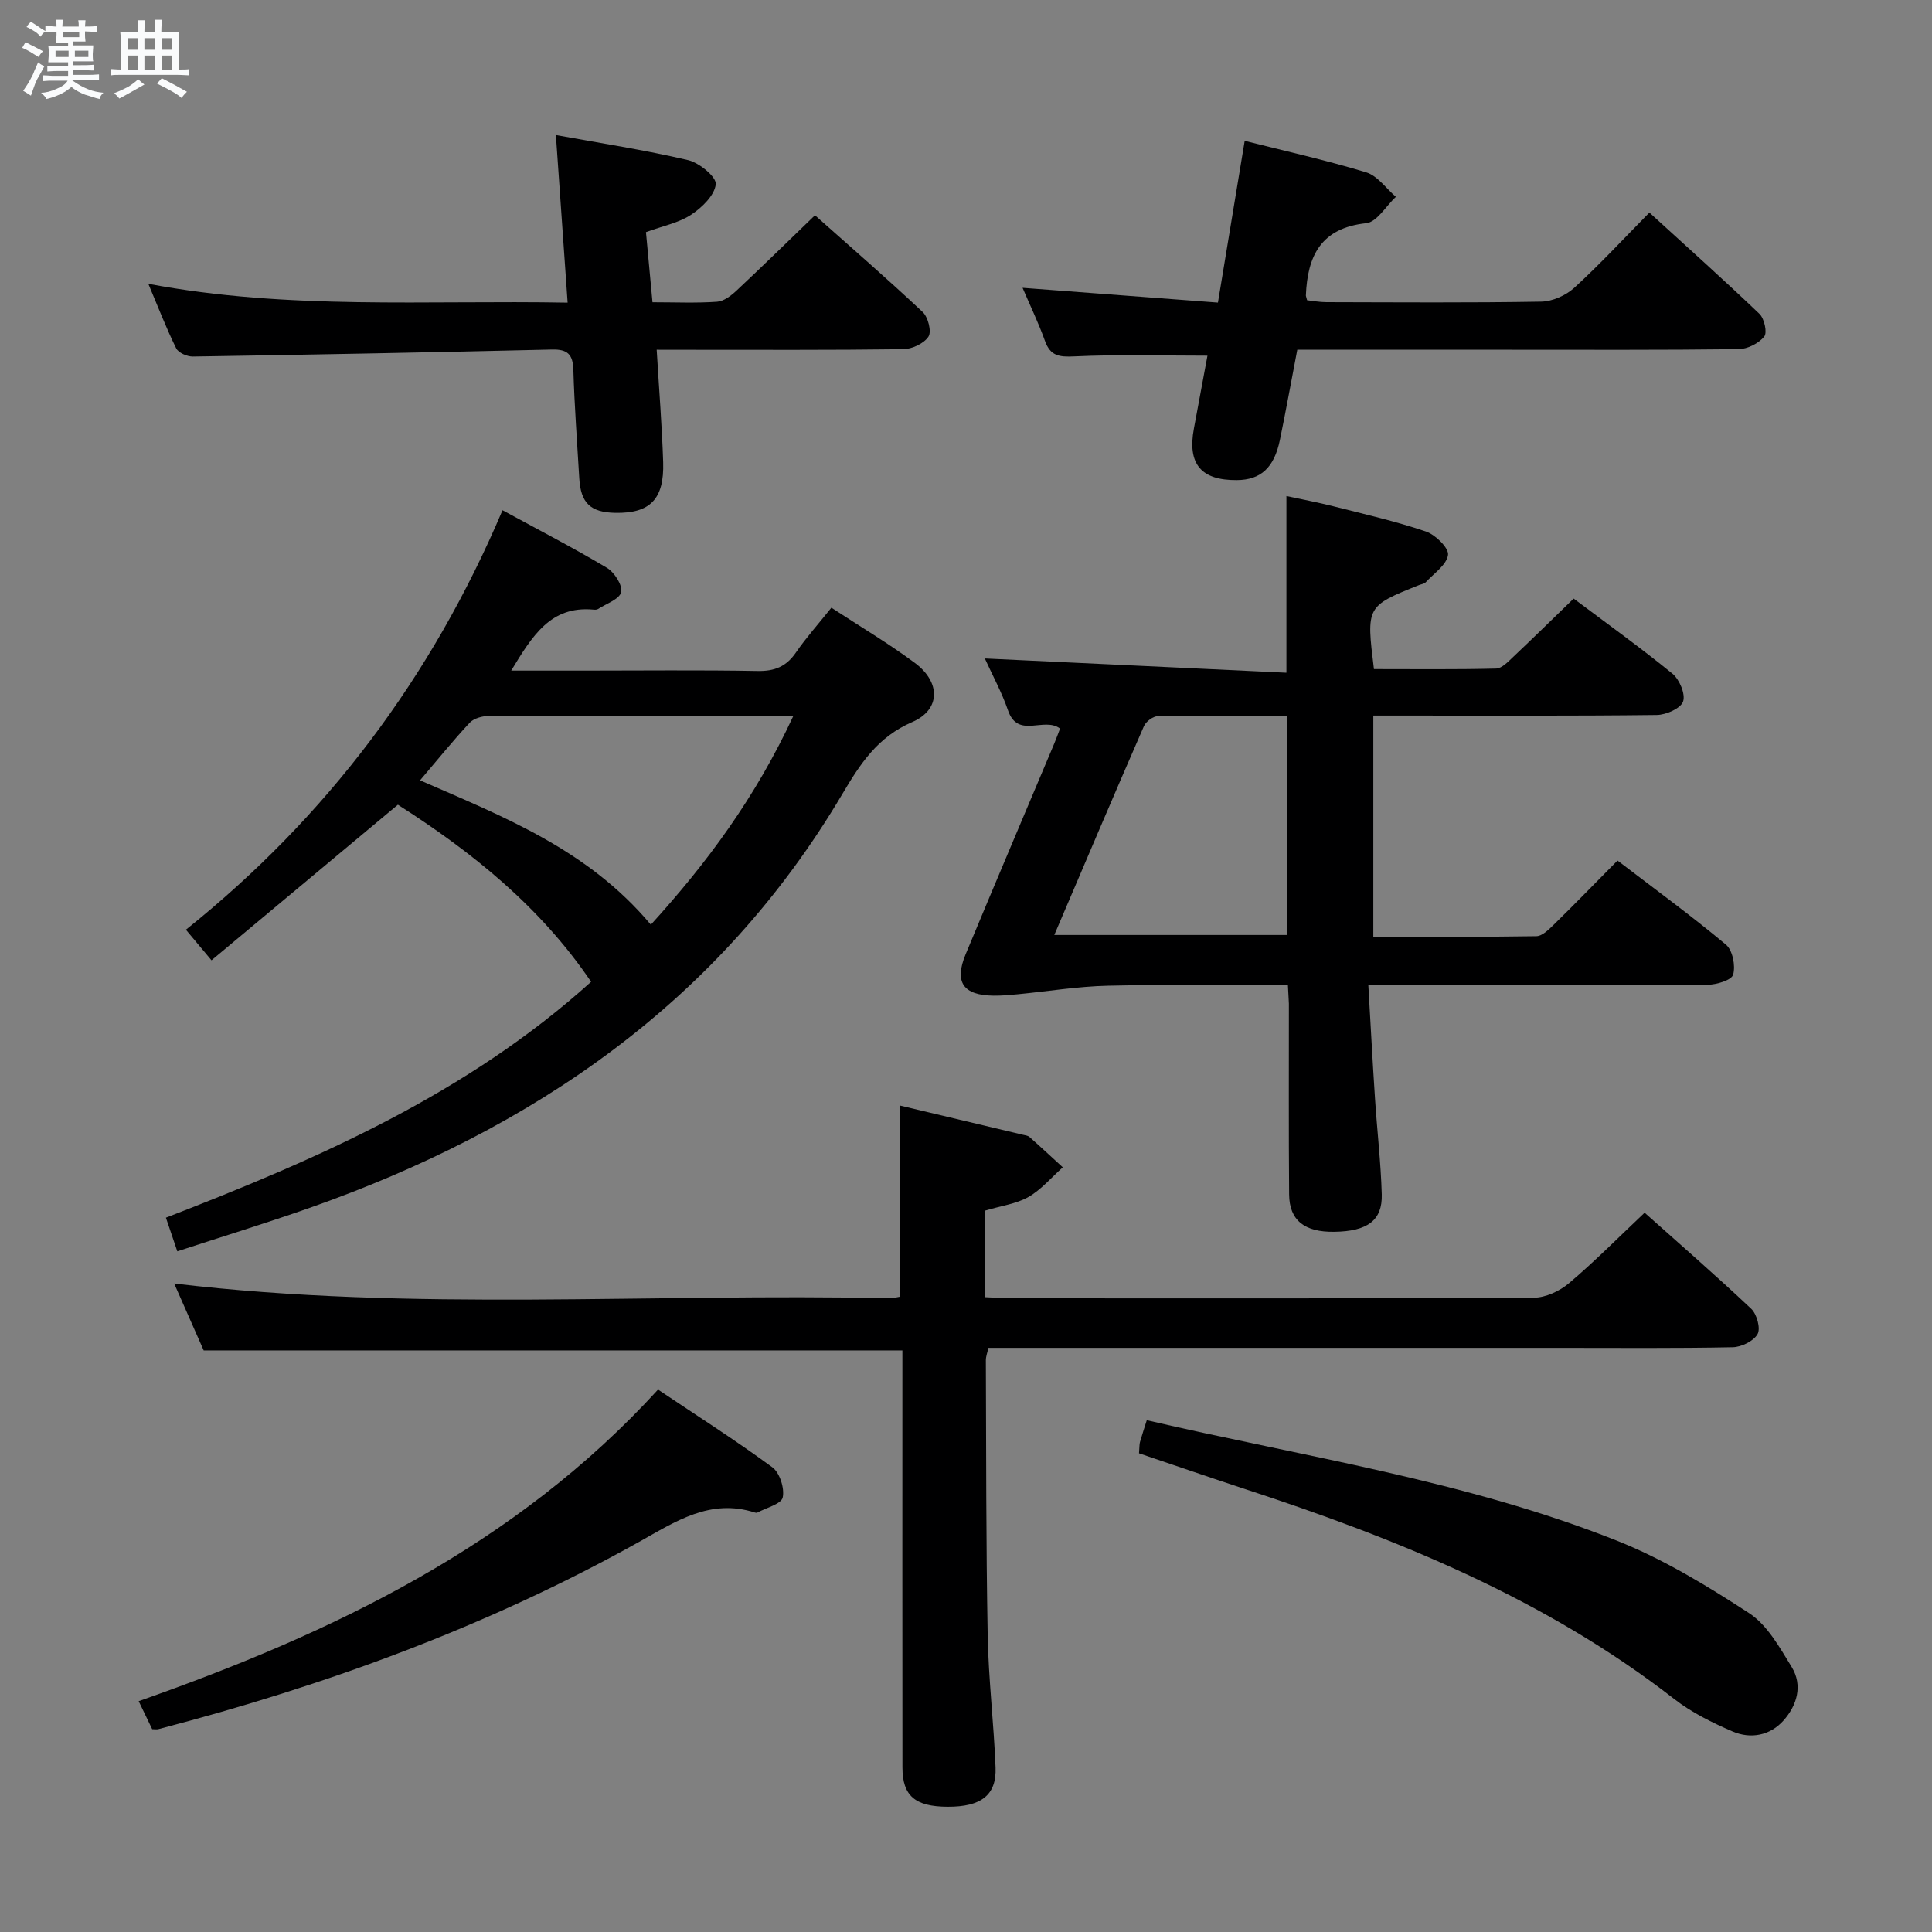 <svg enable-background="new 0 0 400 400" viewBox="0 0 400 400" xmlns="http://www.w3.org/2000/svg"><rect x="0" y="0" width="400" height="400" fill="#808080" stroke="none"/><path d="m6.8 9.5c.6.3 1.3.7 2.1 1.1-.4.4-.7.8-.9 1.2-.7-.4-1.3-.8-1.8-1.1s-1.1-.6-1.6-.8c.2-.4.5-.8.7-1.2.4.2.8.5 1.5.8zm.9 6.9c-.3.6-.5 1.1-.7 1.7s-.4 1.1-.6 1.7c-.6-.4-1.1-.7-1.6-1 .7-1 1.2-1.8 1.5-2.4.3-.5.6-1.1.8-1.7.3-.6.5-1.2.8-1.8.3.3.8.6 1.3.8-.7 1.3-1.2 2.2-1.5 2.7zm.1-11c.4.3 1 .7 1.7 1.1-.5.2-.8.6-1.1 1.1-.5-.6-1-1-1.4-1.2s-.9-.6-1.5-.8c.2-.4.5-.7.9-1.1.5.3.9.6 1.4.9zm10.5 13.1c1 .4 2 .6 3.1.7-.4.4-.7.8-.8 1.3-.9-.2-1.9-.6-3-.9-1-.4-2-.9-2.8-1.6-.5.4-1.1.9-1.9 1.3s-1.9.9-3.3 1.2c-.1-.3-.5-.8-1.1-1.3 1 0 2.1-.3 3.2-.8 1.2-.5 1.9-1 2.3-1.7h-3.2c-.4 0-1 0-2 .1v-1.2c1 0 1.7.1 2 .1h3.3v-1h-2.3c-.2 0-.9 0-2 .1v-1.2c1.2 0 1.9.1 2 .1h2.3v-.8h-4.1c0-.7.1-1.2.1-1.6 0-.5 0-1.1-.1-1.8h4.1v-.7h-2.5c0-.6.1-1.1.1-1.6v-.6h-.5c-.4 0-1 0-1.8.1v-1.3c1.2 0 1.9.1 2.1.1h.2c0-.3 0-.8-.1-1.4h1.4c0 .6-.1 1-.1 1.4h3.4c0-.4 0-.8-.1-1.3h1.5c0 .4-.1.9-.1 1.3.7 0 1.5 0 2.5-.1v1.2c-1 0-1.8-.1-2.5-.1v.6c0 .3 0 .8.1 1.5h-2.5v.8h4.1c0 .7-.1 1.3-.1 1.8s0 1 .1 1.5h-4.1v.8h1.4c.8 0 1.8 0 2.9-.1v1.2c-1 0-1.9-.1-2.8-.1h-1.5v1h3.2c.3 0 1 0 2.1-.1v1.2c-1.1 0-1.8-.1-2.1-.1h-3.4l-.1.1c1.4 1 2.4 1.5 3.4 1.9zm-4.1-6.7v-1.3h-2.7v1.3zm2.2-4.1v-1.1h-3.4v1.1zm1.9 4.1v-1.3h-2.8v1.3z" fill="#fafbfc"/><path d="m37 6.7v2.3 5.4c1 0 1.8 0 2.2-.1v1.3c-.6 0-1.5-.1-2.5-.1h-11.9c-.7 0-1.3 0-1.8.1v-1.3c.5 0 1.1.1 2 .1v-5.2c0-1 0-1.8-.1-2.5h3.7c0-1.3 0-2.1-.1-2.5h1.5c0 .4-.1 1.3-.1 2.5h2.2c0-1.2 0-2.1-.1-2.6h1.5c0 .4-.1 1.3-.1 2.6zm-12.3 13.7c-.3-.4-.7-.8-1.1-1.1 1.1-.4 2.1-.9 2.9-1.3.8-.5 1.5-1 2.1-1.6.4.4.9.8 1.3 1.1-2.5 1.4-4.2 2.4-5.2 2.9zm3.9-10.1v-2.4h-2.2v2.4zm0 4.1v-2.9h-2.2v2.9zm3.5-4.1v-2.4h-2.2v2.4zm0 4.1v-2.9h-2.2v2.9zm.4 2.9 1-1.1c.6.3 1.4.7 2.5 1.3s2 1.1 2.7 1.5c-.4.4-.8.8-1.1 1.3-.8-.8-2.5-1.7-5.1-3zm3.1-7v-2.4h-2.1v2.4zm0 4.1v-2.9h-2.1v2.9z" fill="#fafbfc"/><g fill="#000001"><path d="m266.65 204c-12.68 0-24.98-.2-37.26.08-6.24.14-12.47 1.17-18.7 1.77-1.65.16-3.32.31-4.98.29-6.29-.07-8.19-2.77-5.79-8.56 6.05-14.57 12.23-29.09 18.35-43.63.44-1.05.82-2.12 1.2-3.11-3.33-2.52-8.73 2.22-10.78-3.78-1.28-3.73-3.21-7.24-4.79-10.73 20.97.99 41.72 1.97 62.44 2.95 0-12.86 0-24.28 0-36.58 3.16.68 6.47 1.3 9.72 2.12 6.42 1.63 12.9 3.1 19.16 5.22 1.97.67 4.77 3.41 4.58 4.84-.28 2.07-2.93 3.84-4.63 5.68-.3.33-.9.38-1.36.57-10.95 4.39-10.95 4.39-9.35 17.4 8.37 0 16.83.1 25.28-.11 1.22-.03 2.52-1.44 3.57-2.43 4.11-3.88 8.14-7.84 12.5-12.06 6.75 5.07 13.76 10.09 20.44 15.54 1.47 1.2 2.75 4.25 2.21 5.78-.5 1.43-3.52 2.76-5.45 2.78-17.66.21-35.32.12-52.98.12-1.8 0-3.59 0-5.7 0v45.79c11.24 0 22.5.07 33.76-.11 1.21-.02 2.56-1.36 3.58-2.36 4.28-4.19 8.45-8.49 13.22-13.3 7.62 5.83 15.23 11.38 22.45 17.41 1.38 1.15 2.01 4.37 1.49 6.21-.32 1.14-3.46 2.09-5.35 2.1-21.16.15-42.32.09-63.47.09-1.81 0-3.63 0-6.71 0 .47 8.08.87 15.76 1.38 23.44.43 6.63 1.21 13.24 1.4 19.87.15 5.4-2.98 7.64-9.81 7.74-6.17.1-9.33-2.36-9.37-7.75-.11-13.16-.04-26.32-.05-39.48-.03-.97-.12-1.96-.2-3.8zm-48.37-10.42h48.16c0-15.29 0-30.15 0-45.39-9.17 0-17.96-.07-26.74.09-.99.02-2.45 1.11-2.86 2.06-6.22 14.25-12.29 28.55-18.56 43.24z"/><path d="m204 250.63v4.38 13.56c2.05.09 3.81.23 5.57.23 35.99.01 71.97.07 107.96-.12 2.47-.01 5.37-1.37 7.31-3 5.31-4.49 10.21-9.46 15.66-14.6 7.07 6.31 14.71 12.95 22.08 19.9 1.16 1.1 1.97 4.06 1.3 5.24-.82 1.45-3.34 2.68-5.15 2.71-11.82.24-23.65.13-35.48.13-37.49 0-74.97 0-112.46 0-1.98 0-3.97 0-6.16 0-.21 1.02-.52 1.79-.52 2.56.08 18.99.03 37.98.38 56.97.17 9.12 1.27 18.22 1.63 27.35.22 5.74-3.01 8.16-9.93 8.13-6.73-.03-9.34-2.24-9.35-8.14-.03-26.82-.01-53.65-.01-80.47 0-1.95 0-3.9 0-5.87-48.47 0-96.37 0-144.66 0-1.96-4.43-4.08-9.24-6.11-13.85 49.43 5.88 98.87 1.96 148.2 3.05.63.01 1.27-.19 1.98-.3 0-13.18 0-26.2 0-39.62 8.45 2.01 16.98 4.03 25.5 6.06.48.11 1.06.17 1.4.47 2.33 2.06 4.6 4.18 6.9 6.28-2.35 2.09-4.45 4.61-7.11 6.14-2.51 1.43-5.63 1.82-8.93 2.81z"/><path d="m122.38 203.27c-10.54-15.57-24.71-26.91-40-36.66-12.92 10.78-25.63 21.39-38.59 32.21-2.07-2.47-3.54-4.22-5.3-6.33 29.19-23.38 50.85-52.21 65.55-86.85 7.48 4.07 14.67 7.78 21.61 11.92 1.55.92 3.28 3.62 2.95 5.04-.34 1.46-3.08 2.38-4.8 3.5-.25.16-.66.14-.98.11-8.83-.8-12.6 5.42-16.98 12.63h14.99c12 0 24-.14 35.99.08 3.53.07 5.95-.89 7.95-3.8 2.15-3.12 4.7-5.97 7.36-9.3 5.99 3.92 11.84 7.39 17.28 11.43 5.38 3.99 5.37 9.69-.56 12.25-7.19 3.11-10.77 8.68-14.45 14.89-25.47 43.08-64.05 69.42-110.36 85.71-8.91 3.13-17.94 5.9-27.33 8.97-.88-2.61-1.55-4.57-2.36-6.96 31.65-12.24 62.36-25.68 88.03-48.84zm12.37-11.82c11.65-12.81 21.67-26.34 29.53-43.28-21.86 0-42.47-.03-63.08.06-1.34.01-3.09.49-3.95 1.4-3.49 3.74-6.71 7.74-10.28 11.93 17.29 7.55 34.74 14.32 47.78 29.89z"/><path d="m135.96 72.41c.5 8.38 1.1 15.83 1.34 23.29.24 7.65-2.71 10.61-9.89 10.48-5.16-.09-7.18-2.02-7.48-7.17-.44-7.47-1-14.94-1.22-22.42-.09-3.25-1.23-4.3-4.45-4.22-24.78.59-49.55 1.06-74.33 1.45-1.18.02-2.99-.77-3.45-1.7-2.04-4.12-3.69-8.43-5.77-13.36 29 5.46 57.58 3.37 86.81 3.9-.82-11.7-1.6-22.84-2.43-34.7 9.32 1.7 18.42 3.09 27.36 5.19 2.32.54 5.89 3.47 5.74 4.99-.23 2.3-2.87 4.85-5.12 6.33-2.56 1.68-5.81 2.3-9.33 3.59.44 4.72.88 9.41 1.35 14.52 4.77 0 9.09.2 13.38-.11 1.41-.1 2.93-1.28 4.06-2.34 5.33-4.99 10.54-10.1 16.2-15.56 7.31 6.5 14.94 13.12 22.29 20.02 1.13 1.06 1.89 4.05 1.21 5.1-.93 1.43-3.4 2.58-5.22 2.61-14.99.2-29.98.12-44.97.12-1.82-.01-3.61-.01-6.08-.01z"/><path d="m268.59 72.41c-1.28 6.66-2.36 12.68-3.6 18.68-1.19 5.76-3.97 8.27-8.89 8.31-7.45.07-10.29-3.34-8.91-10.7.97-5.19 1.93-10.37 2.8-15.06-9.44 0-18.53-.28-27.58.15-3.16.15-4.95-.09-6.07-3.23-1.33-3.71-3.06-7.29-4.63-10.97 13.49 1.02 26.62 2.02 40.45 3.06 1.93-11.67 3.71-22.42 5.54-33.49 8.21 2.07 16.78 3.98 25.15 6.52 2.35.71 4.12 3.33 6.15 5.07-2.04 1.9-3.93 5.23-6.14 5.46-9.38 1-12.16 6.77-12.49 14.94-.01.15.07.31.25 1.01 1.2.13 2.59.4 3.99.4 14.82.03 29.65.15 44.47-.11 2.34-.04 5.12-1.28 6.87-2.88 5.28-4.82 10.14-10.09 15.54-15.56 7.75 7.08 15.39 13.9 22.79 20.98 1.01.97 1.65 3.89.98 4.7-1.15 1.4-3.44 2.57-5.27 2.6-15.99.2-31.98.12-47.97.12-14.31 0-28.61 0-43.43 0z"/><path d="m235.82 300.89c.11-1.34.07-1.85.2-2.32.4-1.42.87-2.82 1.41-4.53 32.69 7.6 65.99 12.5 97.28 24.92 9.63 3.82 18.7 9.34 27.42 15.02 3.78 2.47 6.34 7.11 8.82 11.16 2.33 3.82 1.1 7.93-1.69 11.07-2.77 3.11-6.78 3.89-10.55 2.27-4.22-1.82-8.48-3.92-12.08-6.72-26.69-20.76-57.4-33.19-89.14-43.56-7.21-2.37-14.38-4.85-21.67-7.31z"/><path d="m136.24 287.7c8.08 5.42 16.06 10.5 23.67 16.09 1.53 1.13 2.56 4.36 2.14 6.25-.3 1.36-3.39 2.11-5.24 3.12-.13.07-.34.05-.49 0-9.29-3-16.48 1.87-24.04 6.09-31.36 17.51-64.82 29.7-99.49 38.75-.31.08-.66.01-1.28.01-.81-1.67-1.66-3.43-2.8-5.8 40.26-14.15 78.07-32.24 107.53-64.51z"/></g></svg>